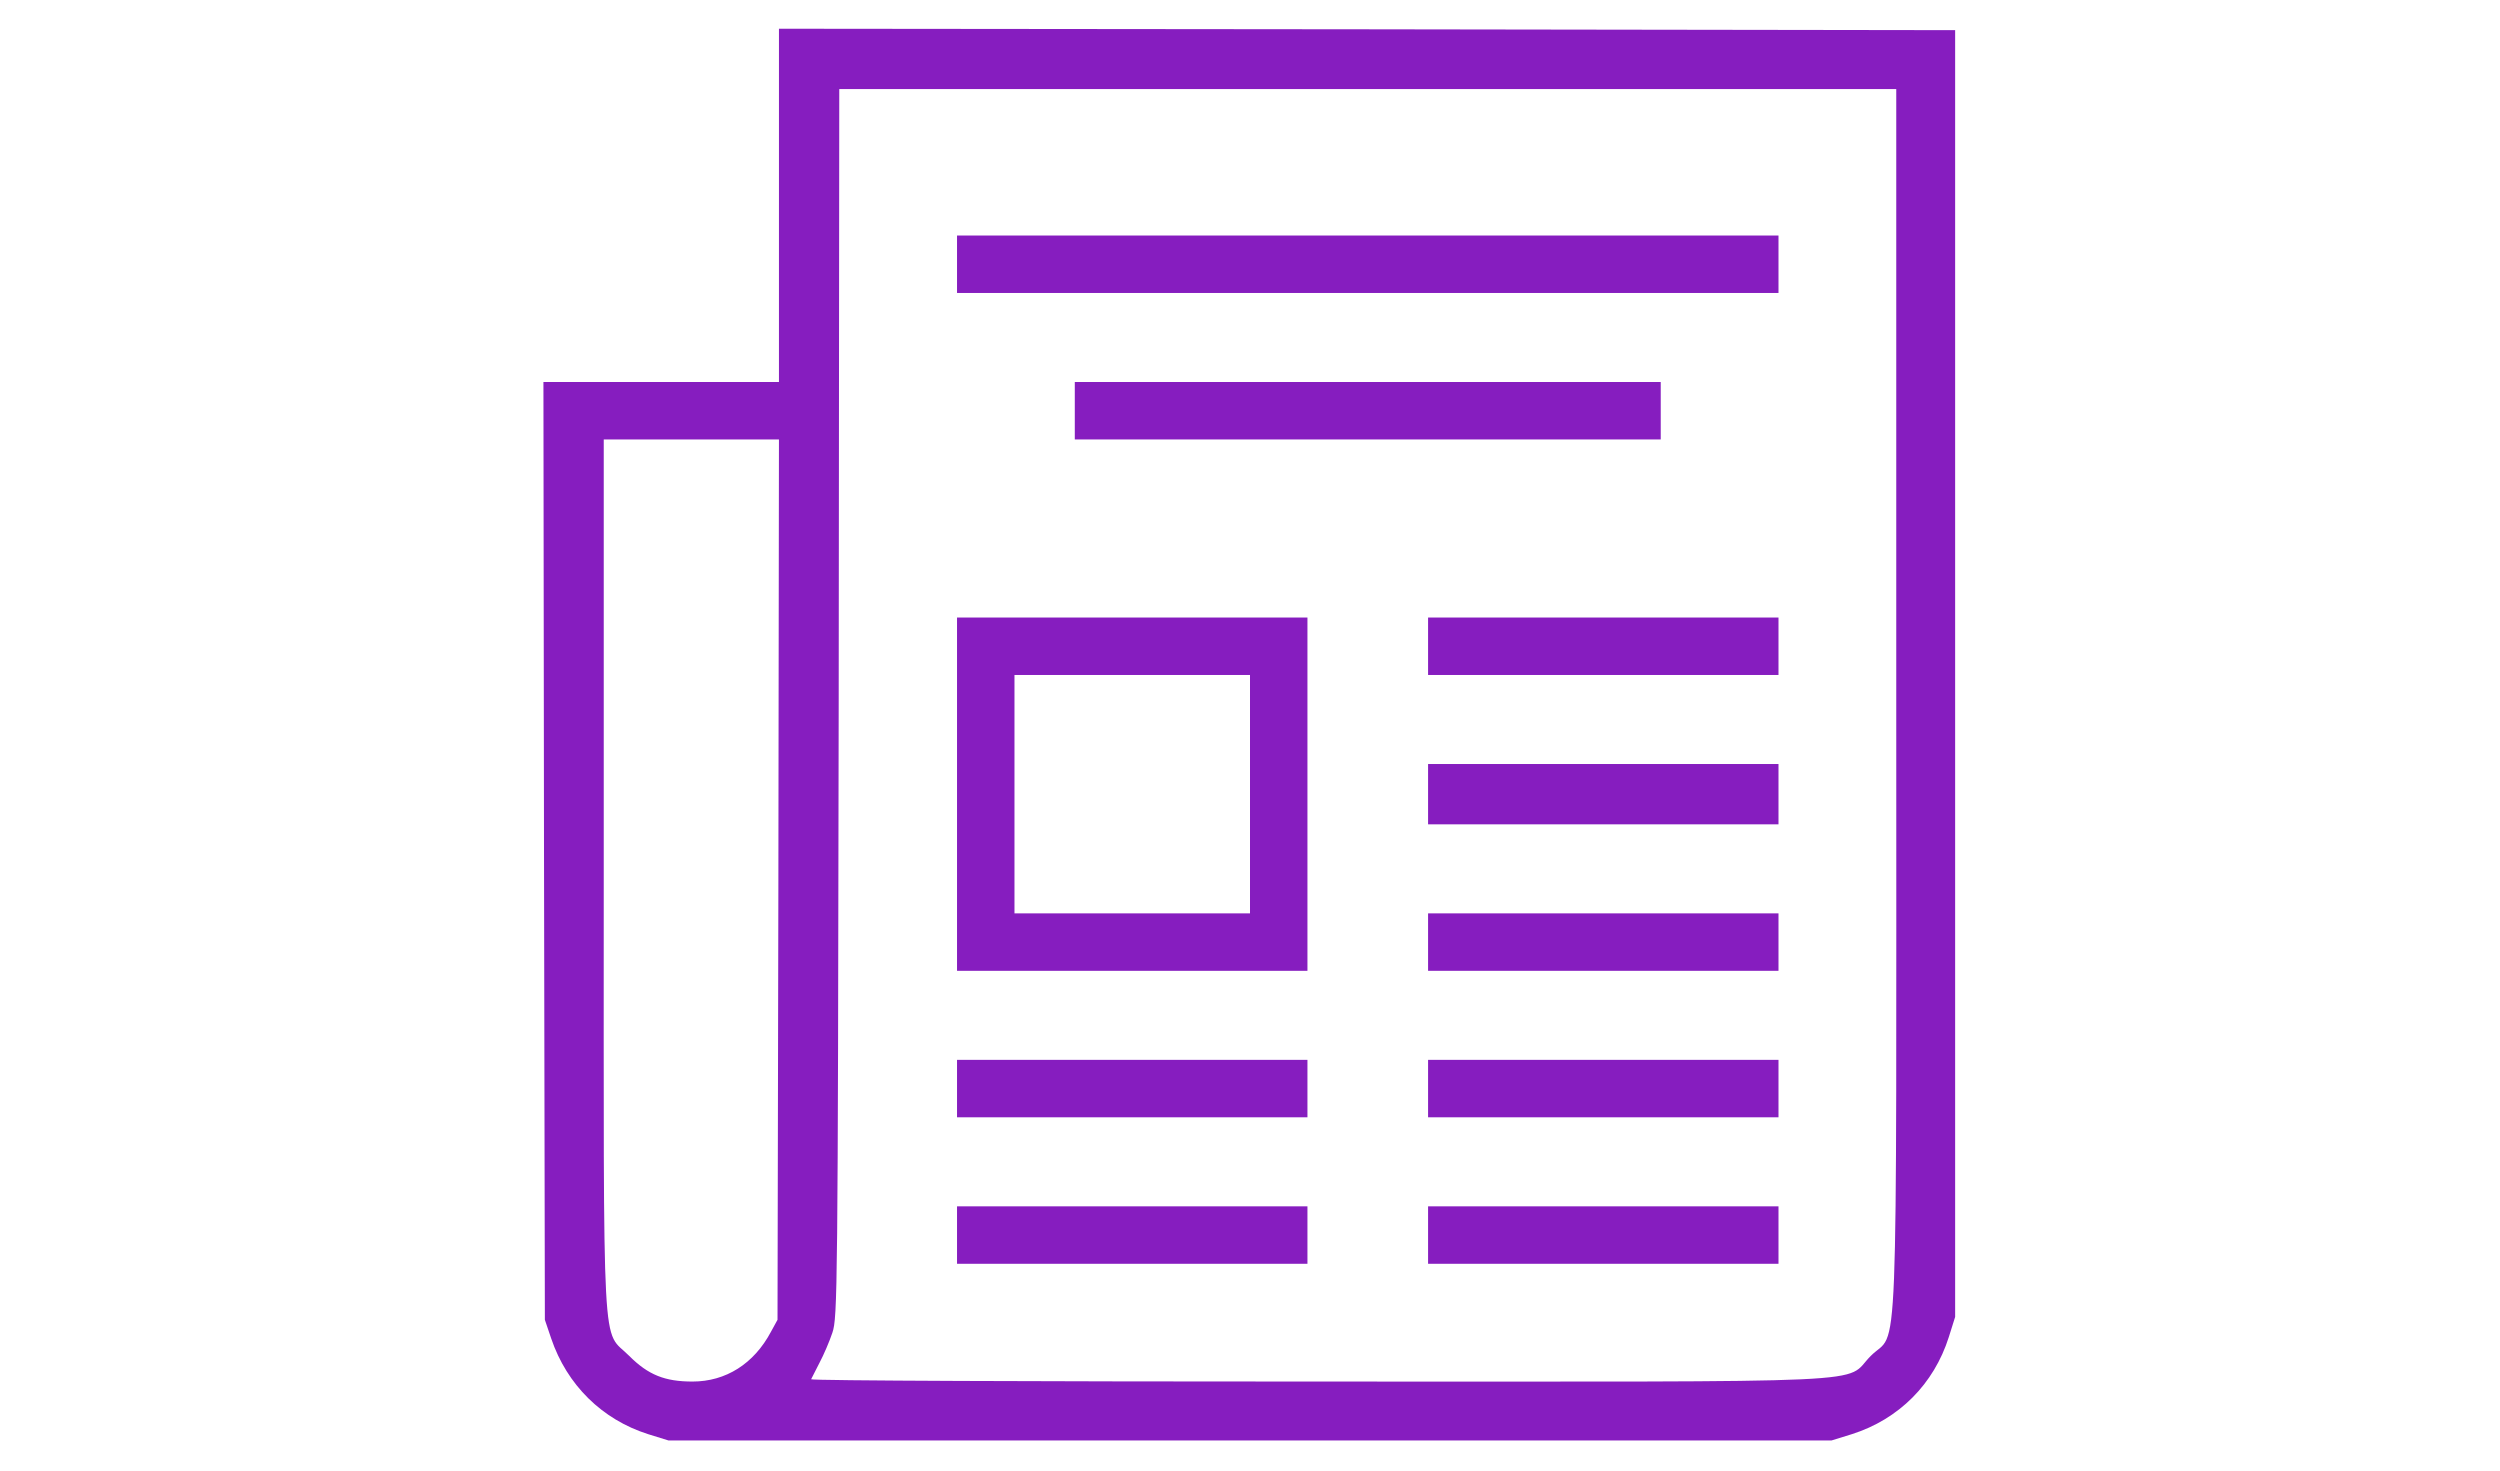 <?xml version="1.0" standalone="no"?>
<!DOCTYPE svg PUBLIC "-//W3C//DTD SVG 20010904//EN"
 "http://www.w3.org/TR/2001/REC-SVG-20010904/DTD/svg10.dtd">
<svg version="1.0" xmlns="http://www.w3.org/2000/svg"
 width="51" height="30" viewBox="0 0 512 512"
 preserveAspectRatio="xMidYMid meet">

<g transform="translate(0,512) scale(0.1,-0.1)"
fill="#861DBF" stroke="none">
<path d="M920 4405 l0 -615 -410 0 -410 0 2 -1632 3 -1633 22 -65 c55 -162
177 -282 337 -333 l71 -22 2025 0 2025 0 71 22 c163 52 285 174 337 338 l22
70 0 2240 0 2240 -2047 3 -2048 2 0 -615z m3890 -1723 c0 -2421 9 -2184 -89
-2283 -98 -98 91 -89 -1924 -89 -973 0 -1767 3 -1765 8 2 4 15 30 29 57 15 28
35 75 45 105 18 53 19 138 22 2193 l2 2137 1840 0 1840 0 0 -2128z m-3892
-624 l-3 -1533 -23 -42 c-59 -111 -157 -173 -273 -173 -96 0 -154 23 -220 89
-97 98 -89 -58 -89 1673 l0 1518 305 0 305 0 -2 -1532z"/>
<path d="M1540 4200 l0 -100 1430 0 1430 0 0 100 0 100 -1430 0 -1430 0 0
-100z"/>
<path d="M1950 3690 l0 -100 1020 0 1020 0 0 100 0 100 -1020 0 -1020 0 0
-100z"/>
<path d="M1540 2355 l0 -615 610 0 610 0 0 615 0 615 -610 0 -610 0 0 -615z
m1020 0 l0 -415 -410 0 -410 0 0 415 0 415 410 0 410 0 0 -415z"/>
<path d="M3180 2870 l0 -100 610 0 610 0 0 100 0 100 -610 0 -610 0 0 -100z"/>
<path d="M3180 2355 l0 -105 610 0 610 0 0 105 0 105 -610 0 -610 0 0 -105z"/>
<path d="M3180 1840 l0 -100 610 0 610 0 0 100 0 100 -610 0 -610 0 0 -100z"/>
<path d="M1540 1330 l0 -100 610 0 610 0 0 100 0 100 -610 0 -610 0 0 -100z"/>
<path d="M3180 1330 l0 -100 610 0 610 0 0 100 0 100 -610 0 -610 0 0 -100z"/>
<path d="M1540 820 l0 -100 610 0 610 0 0 100 0 100 -610 0 -610 0 0 -100z"/>
<path d="M3180 820 l0 -100 610 0 610 0 0 100 0 100 -610 0 -610 0 0 -100z"/>
</g>
</svg>
